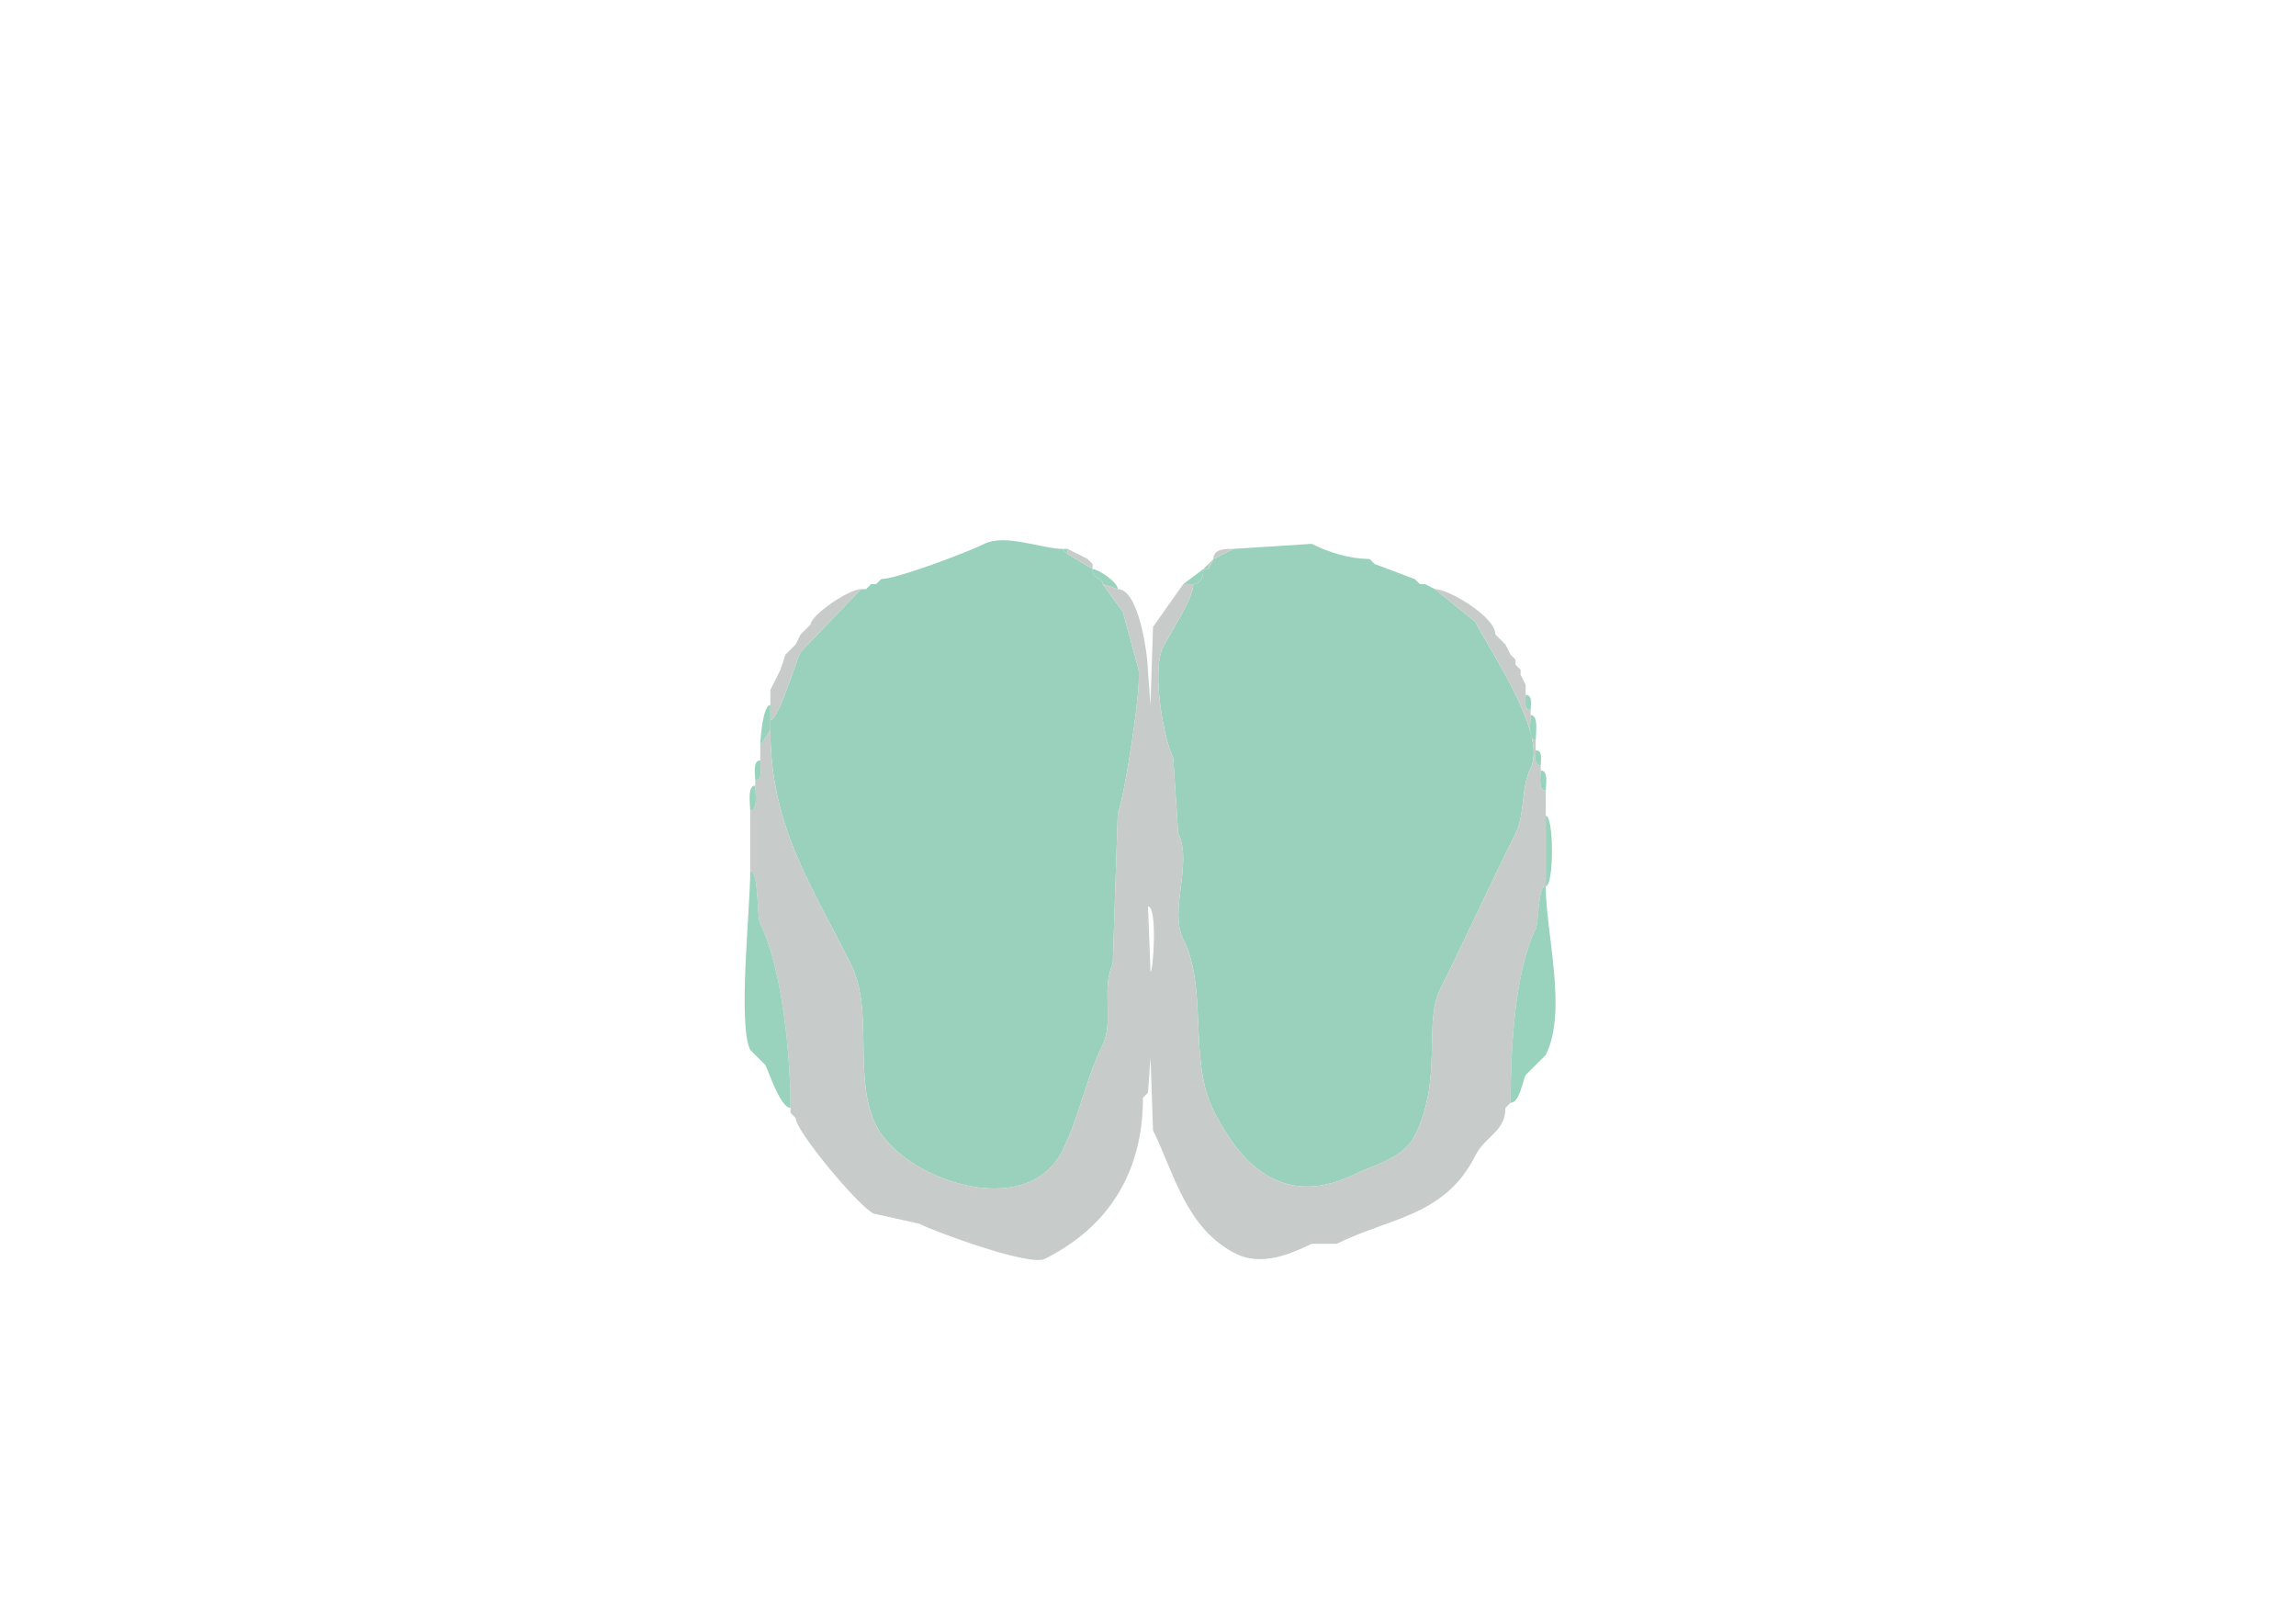 <svg xmlns="http://www.w3.org/2000/svg" viewBox="0 0 456 320"><path fill="#9AD1BD" id="MOB" d="M153 143v2c0 19.054 8.216 30.932 16 46.5 4.66 9.32.3 22.6 5 32 5.338 10.675 29.837 19.327 37 5 3.402-6.803 4.659-14.318 8-21 2.239-4.479-.299-11.402 2-16l1-30c1.182-2.364 5.107-26.787 4-29l-3-11-4-5.5c0-1.481-2-.785-2-3l-5-3-1-1c-3.964 0-11.388-3.056-15.5-1-3.236 1.618-17.415 7-20.5 7l-1 1h-1l-1 1h-1l-12 12.5c-.907 1.814-4.395 13.5-6 13.5ZM283 116l2 1 8 6.5c2.702 5.404 14.36 22.279 11 29-1.94 3.88-1.078 9.157-3 13-5.163 10.326-9.901 20.801-15 31-3.312 6.624.617 17.766-5 29-2.292 4.584-7.91 5.705-11.5 7.5-13.657 6.829-22.454-.407-28.5-12.5-4.994-9.987-1.05-24.101-6-34-2.876-5.753 1.933-15.134-1-21l-1-15c-1.884-3.768-4.344-17.312-2-22 1.392-2.784 6-9.594 6-12.5 1.577 0 2-1.762 2-3h1l1-2 4-2 15.5-1c3.318 1.659 7.54 3 11.5 3l1 1 8 3 1 1h1Z"/><path fill="#99D2BD" id="OLF" d="M212 109v1l-1-1h1Z"/><path fill="#C7CBCA" id="onl" d="M217 112v1l-5-3v-1l4 2 1 1ZM245 109c-1.465 0-4-.109-4 2l4-2Z"/><path fill="#99D2BD" id="OLF" d="m216 111 1 1-1-1Z"/><path fill="#C7CBCA" id="onl" d="M240 112v1l1-2-1 1Z"/><path fill="#99D2BD" id="OLF" d="m272 111 1 1-1-1ZM239 113h1v-1l-1 1ZM219 116l3 1c0-1.429-3.939-4-5-4 0 2.215 2 1.519 2 3ZM235 116h2c1.577 0 2-1.762 2-3l-4 3ZM175 115l-1 1 1-1ZM281 115l1 1-1-1ZM173 116l-1 1 1-1Z"/><path fill="#C7CBCA" id="onl" fill-rule="evenodd" d="m228 180 .5 13c.553 0 1.416-13-.5-13m-71 41 1 1c0 2.561 12.347 17.424 15.5 19l9 2c3.213 1.606 21.922 8.539 25 7 12.384-6.192 19.5-16.865 19.5-32l1-1 .5-7 .5 14.5c4.195 8.39 6.481 19.491 16.5 24.5 4.918 2.459 10.744.128 15-2h5c10.311-5.155 21.458-5.415 27.5-17.5 1.922-3.843 6-4.764 6-9.5l1-1c0-9.353.684-25.869 5-34.5.662-1.324.353-8.5 2-8.5v-19c-1.579 0-1-2.855-1-4v-1c-1.473 0-1-1.952-1-3v-2c-1.643 0-1-3.765-1-5v-1c-1.473 0-1-1.952-1-3v-2l-1-2v-1l-1-1v-1l-1-1-1-2-2-2c0-3.513-9.271-9-12-9l8 6.5c2.702 5.404 14.36 22.279 11 29-1.94 3.88-1.078 9.157-3 13-5.163 10.326-9.901 20.801-15 31-3.312 6.624.617 17.766-5 29-2.292 4.584-7.91 5.705-11.5 7.5-13.657 6.829-22.454-.407-28.5-12.5-4.994-9.987-1.05-24.101-6-34-2.876-5.753 1.933-15.134-1-21l-1-15c-1.884-3.768-4.344-17.312-2-22 1.392-2.784 6-9.594 6-12.5h-2l-6 8.5-.5 15.5-.5-6.5c0-3.255-1.759-16.5-6-16.5l-3-1 4 5.5 3 11c1.107 2.213-2.818 26.636-4 29l-1 30c-2.299 4.598.239 11.521-2 16-3.341 6.682-4.598 14.197-8 21-7.163 14.327-31.662 5.675-37-5-4.7-9.4-.34-22.68-5-32-7.784-15.568-16-27.446-16-46.5l-2 3v3c0 1.145.579 4-1 4v1c0 1.235.643 5-1 5v12c1.799 0 1.248 8.997 2 10.5 4.329 8.657 6 25.996 6 36.5v1Z"/><path fill="#99D2BD" id="OLF" d="m283 116 2 1-2-1Z"/><path fill="#C7CBCA" id="onl" d="M153 140v3c1.605 0 5.093-11.686 6-13.5l12-12.5c-2.448 0-10 5.205-10 7l-1 1-1 1-1 2-1 1-1 1-1 3-1 2-1 2v3Z"/><path fill="#99D2BD" id="OLF" d="m161 124-1 1 1-1ZM160 125l-1 1 1-1ZM297 126l2 2-2-2ZM158 128l-1 1 1-1ZM157 129l-1 1 1-1ZM300 130l1 1-1-1ZM301 132l1 1-1-1ZM155 133l-1 2 1-2ZM302 134l1 2-1-2ZM154 135l-1 2 1-2ZM303 138c1.473 0 1 1.952 1 3-1.473 0-1-1.952-1-3ZM153 145l-2 3c0-1.552.566-8 2-8v5ZM304 142c1.643 0 1 3.765 1 5-1.643 0-1-3.765-1-5ZM305 149c1.473 0 1 1.952 1 3-1.473 0-1-1.952-1-3ZM151 151c-1.579 0-1 2.855-1 4 1.579 0 1-2.855 1-4ZM306 153c1.579 0 1 2.855 1 4-1.579 0-1-2.855-1-4ZM150 156c-1.643 0-1 3.765-1 5 1.643 0 1-3.765 1-5ZM307 162c1.644 0 1.644 14 0 14v-14ZM149 173c1.799 0 1.248 8.997 2 10.5 4.329 8.657 6 25.996 6 36.5-1.996 0-4.222-6.945-5-8.5l-3-3c-2.493-4.986 0-27.981 0-35.5ZM307 176c-1.647 0-1.338 7.176-2 8.5-4.316 8.631-5 25.147-5 34.5 1.816 0 2.392-4.284 3-5.5l4-4c4.364-8.729 0-24.074 0-33.5ZM228 217l-1 1 1-1ZM300 219l-1 1 1-1ZM157 221l1 1-1-1Z"/></svg>